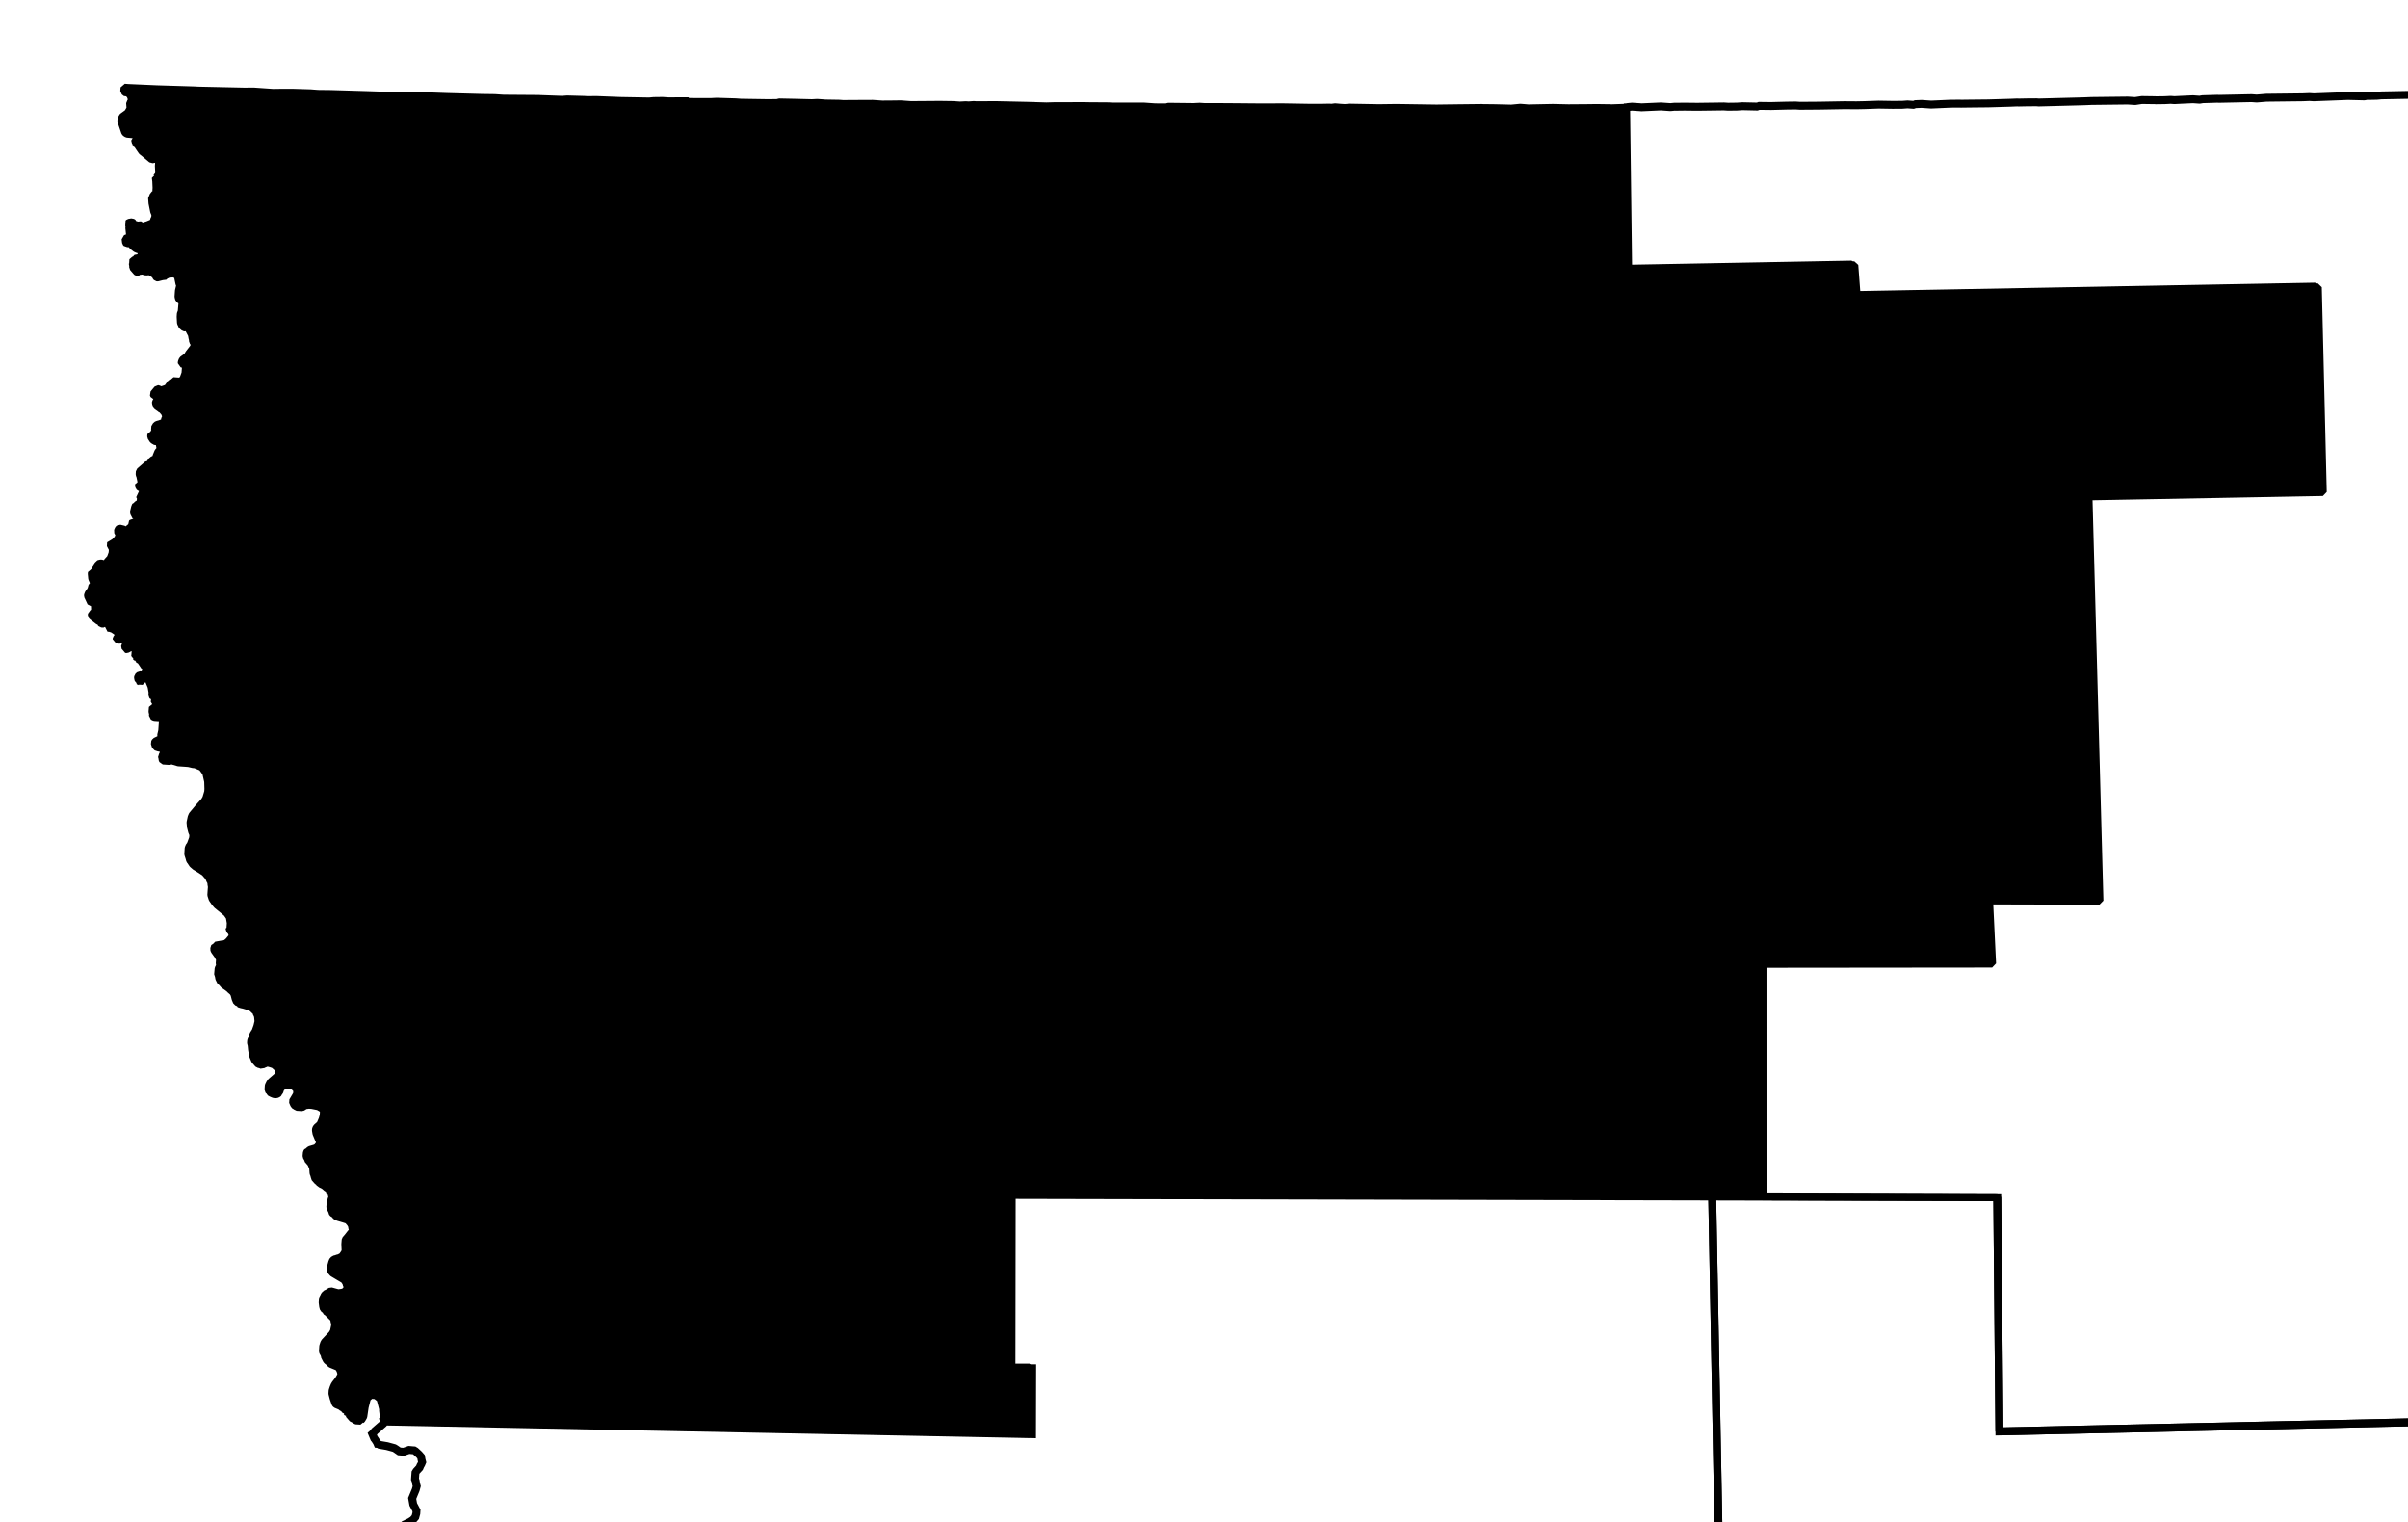 <?xml version="1.0" encoding="UTF-8" standalone="no"?>
<!-- Created with Inkscape (http://www.inkscape.org/) -->

<svg
   xmlns:dc="http://purl.org/dc/elements/1.1/"
   xmlns:cc="http://creativecommons.org/ns#"
   xmlns:rdf="http://www.w3.org/1999/02/22-rdf-syntax-ns#"
   xmlns:svg="http://www.w3.org/2000/svg"
   xmlns="http://www.w3.org/2000/svg"
   xmlns:sodipodi="http://sodipodi.sourceforge.net/DTD/sodipodi-0.dtd"
   xmlns:inkscape="http://www.inkscape.org/namespaces/inkscape"
   width="28.748mm"
   height="18.173mm"
   viewBox="0 0 101.862 64.393"
   id="svg12983"
   version="1.1"
   inkscape:version="0.91 r"
   sodipodi:docname="4.svg">
  <defs
     id="defs12985" />
  <sodipodi:namedview
     id="base"
     pagecolor="#ffffff"
     bordercolor="#666666"
     borderopacity="1.0"
     inkscape:pageopacity="0.0"
     inkscape:pageshadow="2"
     inkscape:zoom="5.6364934"
     inkscape:cx="69.492246"
     inkscape:cy="21.057976"
     inkscape:document-units="px"
     inkscape:current-layer="layer1"
     showgrid="false"
     fit-margin-top="1"
     fit-margin-left="1"
     fit-margin-right="1"
     fit-margin-bottom="1"
     inkscape:window-width="2560"
     inkscape:window-height="1388"
     inkscape:window-x="0"
     inkscape:window-y="0"
     inkscape:window-maximized="1" />
  <g
     inkscape:label="Layer 1"
     inkscape:groupmode="layer"
     id="layer1"
     transform="translate(-258.949,-465.487)">
    <path
       inkscape:connector-curvature="0"
       d="m 327.738,470.047 0.086,6.835 9.567,-0.177 0.098,1.291 19.51,-0.359 0.209,8.661 -9.912,0.184 0.464,17.105 -4.667,-0.013 0.127,2.672 -9.712,0.01 0.001,9.836 9.928,0.036 0.09,9.905 19.735,-0.437 -0.249,-9.885 9.767,-0.351 -0.048,-2.447 9.794,-0.286 -0.077,-2.48 15.609,-0.569 -0.116,-0.133 -0.089,-0.069 -0.029,-0.033 0.003,-0.031 -0.047,-0.223 0.008,-0.125 -0.016,-0.22 0.003,-0.031 -0.072,-0.318 0.086,-0.339 0.003,-0.031 0.003,-0.031 0.008,-0.093 0.003,-0.031 0.008,-0.093 0.004,-0.062 0.003,-0.031 0.004,-0.062 0.008,-0.093 -0.029,-0.033 0.004,-0.062 -0.022,-0.127 -0.027,-0.064 -0.083,-0.162 -0.089,-0.069 -0.345,0.007 -0.062,-0.004 -0.091,-0.038 -0.06,-0.036 -0.089,-0.069 -0.078,-0.225 -0.02,-0.158 -0.029,-0.033 0.008,-0.093 -0.031,-0.003 -0.025,-0.096 -0.149,-0.104 -0.183,-0.075 -0.238,-0.173 -0.303,-0.146 -0.125,-0.008 -0.278,-0.051 -0.274,-0.113 -0.33,-0.211 -0.031,-0.003 -0.091,-0.038 -0.091,-0.038 -0.183,-0.075 -0.031,-0.003 -0.031,-0.003 -0.205,-0.202 -0.214,-0.078 -0.405,-0.028 -0.058,-0.067 -0.12,-0.071 -0.212,-0.109 -0.326,-0.273 -0.087,-0.1 0.003,-0.031 -0.056,-0.098 -0.083,-0.162 -0.234,-0.236 -0.089,-0.069 -0.029,-0.033 -0.029,-0.033 -0.029,-0.033 -0.083,-0.162 0.003,-0.031 -0.051,-0.16 -0.029,-0.033 0.003,-0.031 -0.107,-0.258 -0.022,-0.127 0.003,-0.031 0.036,-0.06 0.04,-0.123 0.033,-0.029 0.036,-0.06 0.003,-0.031 0.008,-0.125 0.044,-0.185 0.012,-0.156 -0.054,-0.129 0.036,-0.06 0.067,-0.058 0.003,-0.031 0.004,-0.062 0.004,-0.062 -0.058,-0.067 -0.058,-0.067 -0.089,-0.069 -0.089,-0.069 -0.029,-0.033 -0.223,-0.392 -0.056,-0.098 0.003,-0.031 -0.031,-0.003 -0.029,-0.033 -0.152,-0.073 -0.147,-0.136 -0.058,-0.067 -0.029,-0.033 -0.031,-0.003 0.003,-0.031 -0.085,-0.131 0.003,-0.031 -0.027,-0.065 -0.087,-0.1 -0.058,-0.067 -0.031,-0.003 -0.062,-0.004 -0.062,-0.004 -0.062,-0.004 -0.058,-0.067 -0.031,-0.003 -0.116,-0.133 -0.089,-0.069 -0.029,-0.033 -0.031,-0.003 0.003,-0.031 -0.091,-0.038 -0.212,-0.109 -0.639,-0.264 -0.151,-0.073 -0.058,-0.067 -0.027,-0.065 -0.016,-0.22 -0.022,-0.127 -0.116,-0.133 -0.058,-0.067 -0.06,-0.036 -0.247,-0.049 -0.029,-0.033 -0.031,-0.003 -0.12,-0.071 -0.339,-0.086 -0.363,-0.182 -0.357,-0.276 -0.031,-0.003 -0.089,-0.069 -0.174,-0.2 -0.054,-0.129 -0.02,-0.158 0.004,-0.062 0.171,-0.207 0.144,-0.272 0.073,-0.151 0.012,-0.156 -0.081,-0.194 -0.027,-0.065 -0.025,-0.096 0.003,-0.031 -0.047,-0.223 -0.056,-0.098 -0.178,-0.138 -0.109,-0.227 -0.074,-0.287 -0.234,-0.236 -0.029,-0.033 -0.031,-0.003 -0.029,-0.033 -0.058,-0.067 -0.141,-0.229 -0.027,-0.065 -0.027,-0.065 0.008,-0.125 -0.076,-0.256 -0.027,-0.065 -0.054,-0.129 -0.143,-0.198 0.008,-0.125 -0.054,-0.129 -0.058,-0.067 -0.089,-0.069 -0.212,-0.109 -0.245,-0.08 -0.031,-0.003 -0.247,-0.049 -0.123,-0.04 -0.216,-0.046 -0.031,-0.003 -0.154,-0.042 -0.185,-0.044 -0.031,-0.003 -0.031,-0.003 -0.156,-0.012 -0.185,-0.044 -0.154,-0.042 -0.588,-0.104 -0.218,-0.016 -0.185,-0.044 -0.305,-0.115 -0.309,-0.053 -0.031,-0.003 -0.091,-0.038 -0.122,-0.04 -0.06,-0.036 -0.062,-0.004 -0.031,-0.003 -0.27,-0.175 -0.151,-0.073 -0.062,-0.004 -0.129,0.054 -0.158,0.02 -0.093,-0.008 -0.154,-0.042 -0.06,-0.036 -0.06,-0.036 -0.209,-0.14 -0.185,-0.044 -0.091,-0.038 -0.058,-0.067 -0.17,-0.262 -0.147,-0.136 -0.12,-0.071 -0.18,-0.107 -0.127,0.022 -0.031,-0.003 -0.031,-0.003 -0.181,-0.107 -0.058,-0.067 -0.025,-0.096 -0.025,-0.096 0.003,-0.031 -0.029,-0.033 -0.029,-0.033 -0.031,-0.003 -0.029,-0.033 -0.031,-0.003 -0.031,-0.003 -0.093,-0.008 -0.033,0.029 -0.065,0.027 -0.031,-0.003 -0.031,-0.003 -0.029,-0.033 -0.029,-0.033 0.003,-0.031 0.008,-0.125 -0.058,-0.067 -0.027,-0.065 -0.029,-0.033 -0.093,-0.008 -0.027,-0.065 0.008,-0.093 0.033,-0.029 0.031,0.003 0.036,-0.06 0.004,-0.062 -0.091,-0.038 -0.087,-0.1 -0.027,-0.065 -0.027,-0.065 -0.025,-0.096 -0.016,-0.22 -0.022,-0.127 -0.078,-0.225 -0.043,-0.285 0.003,-0.031 -0.067,-0.381 0.016,-0.218 -0.031,-0.003 -0.06,-0.036 -0.158,0.02 -0.06,-0.036 -0.022,-0.127 0.017,-0.249 0.04,-0.123 0.003,-0.031 -0.027,-0.064 -0.056,-0.098 -0.054,-0.129 -0.054,-0.129 0.021,-0.312 -0.047,-0.223 -0.089,-0.069 -0.178,-0.138 -0.056,-0.098 -0.06,-0.036 -0.272,-0.144 -0.154,-0.042 -0.091,-0.038 -0.06,-0.036 0.004,-0.062 -0.029,-0.033 0.008,-0.093 0.004,-0.062 0.042,-0.154 0.004,-0.062 -0.025,-0.096 -0.022,-0.127 -0.029,-0.033 -0.076,-0.256 0.003,-0.031 0.008,-0.125 0.051,-0.278 0.004,-0.062 0.004,-0.062 -0.031,-0.003 0.004,-0.062 0.003,-0.031 -0.027,-0.065 -0.056,-0.098 -0.114,-0.165 -0.027,-0.064 -0.013,-0.252 0.003,-0.031 -0.025,-0.096 -0.228,-0.768 -0.031,-0.003 0.003,-0.031 -0.076,-0.256 -0.047,-0.223 0.003,-0.031 -0.022,-0.127 0.003,-0.031 -0.025,-0.096 -0.025,-0.096 -0.043,-0.285 0.008,-0.093 -0.027,-0.065 0.008,-0.093 0.038,-0.091 -0.018,-0.189 0.015,-0.657 -0.065,-0.412 -0.018,-0.189 0.008,-0.125 0.004,-0.062 0.069,-0.089 0.067,-0.058 0.227,-0.109 0.069,-0.089 0.207,-0.268 0.038,-0.091 0.046,-0.216 0.044,-0.185 0.038,-0.091 0.065,-0.027 0.184,-0.394 0.012,-0.156 0.008,-0.125 0.069,-0.089 0.129,-0.054 0.069,-0.089 0.033,-0.029 0.407,-0.442 0.169,-0.176 0.14,-0.209 0.102,-0.118 0.071,-0.12 0.033,-0.029 0.04,-0.123 0.012,-0.156 0.003,-0.031 0.004,-0.062 -0.029,-0.033 -0.06,-0.036 -0.156,-0.012 -0.062,-0.004 0.003,-0.031 0.003,-0.031 0.003,-0.031 0.008,-0.093 0.008,-0.094 -0.056,-0.098 -0.141,-0.229 -0.107,-0.258 -0.46,-0.596 -0.241,-0.142 -0.029,-0.033 -0.029,-0.033 -0.178,-0.138 -0.091,-0.038 -0.091,-0.038 -0.368,-0.12 -0.332,-0.18 -0.209,-0.14 -0.123,-0.04 -0.187,-0.012 -0.125,-0.008 -0.029,-0.033 -0.058,-0.067 -0.054,-0.129 -0.109,-0.227 -0.031,-0.003 0.003,-0.031 0.003,-0.031 0.003,-0.031 0.033,-0.029 0.003,-0.031 0.131,-0.085 0.003,-0.031 0.04,-0.123 0.075,-0.183 0.04,-0.123 0.012,-0.156 -0.025,-0.096 -0.022,-0.127 -0.02,-0.158 0.008,-0.093 -0.025,-0.096 -0.056,-0.098 -0.056,-0.098 -0.027,-0.065 -0.06,-0.036 -0.085,-0.131 -0.317,-0.398 -0.085,-0.131 -0.022,-0.127 0.008,-0.093 0.004,-0.062 0.033,-0.029 0.033,-0.029 0.1,-0.087 0.073,-0.152 0.084,-0.307 0.008,-0.093 -0.049,-0.191 -0.025,-0.096 0.004,-0.062 0.008,-0.093 -0.597,0.021 -0.125,-0.008 -0.187,-0.012 -0.41,0.034 -0.189,0.018 -1.601,0.045 -0.031,-0.003 -0.031,-0.003 -0.096,0.025 -0.407,0.003 -0.911,0.03 -0.093,-0.008 -0.314,0.009 -0.062,-0.004 -0.534,0.025 -0.879,0.033 -0.156,-0.012 -0.189,0.018 -0.815,0.006 -0.441,0.032 -0.062,-0.004 -0.031,-0.003 -0.031,-0.003 -0.062,-0.004 -0.093,-0.008 -0.189,0.018 -0.093,-0.008 -0.096,0.025 -0.156,-0.012 -0.158,0.02 -0.218,-0.016 -0.628,0.019 -0.597,0.021 -0.031,-0.003 -0.031,-0.003 -0.093,-0.008 -0.033,0.029 -0.47,-8e-4 -0.314,0.009 -0.062,-0.004 -0.22,0.016 -0.283,0.012 -0.062,-0.004 -0.345,0.007 -0.534,0.025 -0.439,6.5e-4 -1.412,0.027 -0.189,0.018 -0.345,0.007 -0.062,-0.004 -0.127,0.022 -0.688,-0.017 -1.445,0.056 -0.187,-0.012 -0.283,0.012 -1.536,0.018 -0.41,0.034 -0.218,-0.016 -1.38,0.029 -0.062,-0.004 -0.628,0.019 -0.127,0.022 -0.281,-0.02 -0.534,0.025 -0.252,0.013 -0.156,-0.012 -0.252,0.013 -0.376,0.005 -0.031,-0.003 -0.563,-0.008 -0.285,0.043 -0.312,-0.021 -1.536,0.018 -0.283,0.012 -0.314,0.009 -1.632,0.043 -0.094,-0.008 -0.407,0.003 -0.345,0.007 -0.062,-0.004 -0.283,0.012 -0.942,0.028 -0.784,0.008 -0.376,0.005 -0.031,-0.003 -0.407,0.003 -0.817,0.037 -0.405,-0.028 -0.283,0.012 -0.033,0.029 -0.281,-0.02 -0.22,0.016 -0.407,0.003 -0.594,-0.01 -0.597,0.021 -0.345,0.007 -0.501,-0.004 -1.066,0.019 -0.815,0.006 -0.187,-0.012 -0.376,0.005 -0.659,0.017 -0.532,-0.006 -0.033,0.029 -0.657,-0.015 -0.22,0.016 -0.376,0.005 -0.187,-0.012 -1.129,0.015 -0.532,-0.006 -0.376,0.005 -0.031,-0.003 -0.189,0.018 -0.405,-0.028 -0.817,0.037 -0.093,-0.008 -0.125,-0.008 -0.062,-0.004 -0.125,-0.008 -0.189,0.018 z"
       id="IA-01"
       style="font-style:normal;font-weight:400;font-size:34.375px;font-family:'MS Shell Dlg 2';opacity:1;fill:none;fill-opacity:1;fill-rule:evenodd;stroke:#000000;stroke-width:0.333;stroke-linecap:square;stroke-linejoin:bevel;stroke-miterlimit:4;stroke-dasharray:none;stroke-opacity:1" />
    <path
       inkscape:connector-curvature="0"
       d="m 398.058,509.58 -15.609,0.569 0.077,2.48 -9.794,0.286 0.048,2.447 -9.767,0.351 0.249,9.885 -19.735,0.437 -0.09,-9.905 -12.059,-0.029 0.372,19.762 -14.701,0.131 0.044,16.387 0.252,-0.013 0.345,-0.007 0.22,-0.016 0.281,0.02 0.503,-0.027 0.031,0.003 0.031,0.003 0.031,0.003 0.472,-0.03 0.283,-0.012 0.031,0.003 0.031,0.003 0.187,0.012 0.755,-0.041 0.281,0.02 0.47,8.1e-4 0.065,-0.027 0.626,0.013 0.252,-0.013 0.093,0.008 0.441,-0.032 0.031,0.003 0.125,0.008 0.093,0.008 0.031,0.003 0.187,0.012 0.127,-0.022 0.69,-0.014 0.281,0.02 0.127,-0.022 0.031,0.003 0.158,-0.02 0.062,0.004 0.062,0.004 0.721,-0.012 0.534,-0.025 0.69,-0.014 0.093,0.008 0.062,0.004 0.031,0.003 0.065,-0.027 0.125,0.008 0.314,-0.009 0.062,0.004 0.062,0.004 0.062,0.004 0.031,0.003 0.065,-0.027 0.156,0.012 0.532,0.006 0.47,8e-4 0.031,0.003 0.501,0.004 1.443,-0.024 0.628,-0.019 0.376,-0.005 0.218,0.016 1.225,-0.04 1.004,-0.024 0.187,0.012 1.476,-0.053 0.786,-0.039 0.031,0.003 0.158,-0.02 0.093,0.008 2.231,-0.095 0.125,0.008 0.378,-0.036 0.031,0.003 0.283,-0.012 0.031,0.003 0.815,-0.006 0.314,-0.009 0.22,-0.016 0.252,-0.013 0.093,0.008 0.031,0.003 0.093,0.008 0.472,-0.03 0.156,0.012 1.507,-0.051 0.093,0.008 0.093,0.008 0.158,-0.02 0.597,-0.021 0.501,0.004 0.065,-0.027 1.035,-0.022 0.031,0.003 1.227,-0.071 0.439,-6.6e-4 0.755,-0.041 0.065,-0.027 0.786,-0.039 0.062,0.004 0.189,-0.018 0.252,-0.013 0.156,0.012 0.565,-0.023 0.41,-0.034 0.628,-0.019 0.597,-0.021 0.441,-0.032 0.69,-0.015 0.096,-0.025 1.035,-0.022 0.189,-0.018 0.41,-0.034 0.345,-0.007 0.125,0.008 0.347,-0.038 1.79,-0.063 0.062,0.004 0.22,-0.016 0.283,-0.012 0.031,0.003 0.065,-0.027 0.031,0.003 0.062,0.004 0.158,-0.02 0.503,-0.027 0.659,-0.017 0.599,-0.052 0.472,-0.03 0.031,0.003 0.062,0.004 0.031,0.003 0.096,-0.025 1.509,-0.083 0.757,-0.072 0.189,-0.018 0.22,-0.016 0.283,-0.012 0.125,0.008 0.189,-0.018 1.229,-0.102 0.196,0.327 0.056,0.098 0.12,0.071 0.33,0.211 0.18,0.107 0.056,0.098 -0.003,0.031 -0.004,0.062 -0.118,0.336 0.025,0.096 0.027,0.064 -0.003,0.031 0.029,0.033 0.149,0.104 0.247,0.049 0.341,0.055 0.37,0.088 0.247,0.049 0.031,0.003 0.029,0.033 0.031,0.003 0.029,0.033 0.027,0.065 0.022,0.127 0.016,0.22 -0.082,0.276 -0.004,0.062 0.022,0.127 0.058,0.067 0.058,0.067 0.089,0.069 0.089,0.069 0.123,0.04 0.06,0.036 0.123,0.04 0.087,0.1 0.085,0.131 0.078,0.225 0.022,0.127 0.029,0.033 0.027,0.064 0.116,0.133 0.149,0.104 0.091,0.038 0.247,0.049 0.187,0.012 0.22,-0.016 0.031,0.003 0.065,-0.027 0.062,0.004 0.029,0.033 0.029,0.033 0.022,0.127 -0.004,0.062 -0.033,0.029 -0.036,0.06 -0.133,0.116 -0.036,0.06 -0.004,0.062 0.029,0.033 0.089,0.069 0.091,0.038 0.096,-0.025 0.029,0.033 -0.004,0.062 -0.04,0.123 -0.107,0.181 -0.008,0.093 0.025,0.096 0.027,0.065 0.06,0.035 0.091,0.038 0.093,0.008 0.091,0.038 0.029,0.033 0.029,0.033 0.031,0.003 0.06,0.035 0.093,0.008 0.093,0.008 0.003,-0.031 0.031,0.003 0.036,-0.06 0.031,0.003 0.029,0.033 -0.003,0.031 -0.004,0.062 -0.042,0.154 -0.003,0.031 0.136,0.291 0.06,0.036 0.031,0.003 0.062,0.004 0.127,-0.022 0.131,-0.085 0.022,0.127 -0.036,0.06 0.027,0.064 0.029,0.033 0.22,-0.016 0.031,0.003 0.003,-0.031 0.033,-0.029 0.036,-0.06 0.138,-0.178 0.093,0.008 0.031,0.003 0.091,0.038 0.123,0.04 0.062,0.004 -0.003,0.031 0.031,0.003 0.058,0.067 0.069,-0.089 0.065,-0.027 0.283,-0.012 0.065,-0.027 0.062,0.004 0.033,-0.029 0.033,-0.029 0.031,0.003 0.031,0.003 0.031,0.003 0.003,-0.031 0.098,-0.056 0.067,-0.058 0.031,0.003 0.036,-0.06 0.046,-0.216 0.003,-0.031 0.004,-0.062 0.004,-0.062 -0.027,-0.065 0.008,-0.125 -0.02,-0.158 0.003,-0.031 -0.109,-0.227 -0.025,-0.096 0.003,-0.031 -0.029,-0.033 -0.025,-0.096 0.003,-0.031 0.003,-0.031 -0.022,-0.127 0.008,-0.093 0.003,-0.031 0.008,-0.093 0.004,-0.062 0.04,-0.123 0.038,-0.091 0.04,-0.123 0.031,0.003 0.038,-0.091 0.044,-0.185 0.003,-0.031 0.031,0.003 0.003,-0.031 0.046,-0.216 0.012,-0.187 0.008,-0.093 0.008,-0.093 -0.027,-0.065 0.003,-0.031 -0.051,-0.16 0.003,-0.031 -0.029,-0.033 -0.027,-0.064 0.003,-0.031 0.003,-0.031 -0.201,-0.265 -0.114,-0.165 -0.058,-0.067 -0.058,-0.067 -0.156,-0.012 -0.12,-0.071 -0.089,-0.069 -0.056,-0.098 0.008,-0.125 0.008,-0.125 0.008,-0.093 0.071,-0.12 0.3,-0.261 0.104,-0.149 0.065,-0.027 0.111,-0.243 0.147,-0.303 0.036,-0.06 0.107,-0.181 0.102,-0.118 0.003,-0.031 0.131,-0.085 0.131,-0.085 0.065,-0.027 0.131,-0.085 0.196,-0.112 0.291,-0.136 0.033,-0.029 0.033,-0.029 0.031,0.003 0.127,-0.022 0.033,-0.029 0.447,-0.125 0.191,-0.049 0.031,0.003 0.031,0.003 0.003,-0.031 0.098,-0.056 0.031,0.003 0.033,-0.029 0.031,0.003 0.033,-0.029 0.127,-0.022 0.407,-0.003 0.22,-0.016 0.434,0.062 0.062,0.004 0.033,-0.029 0.062,0.004 0.096,-0.025 0.56,-0.399 0.1,-0.087 0.358,-0.194 0.3,-0.261 0.003,-0.031 0.036,-0.06 0.038,-0.091 0.064,-0.465 0.071,-0.12 0.012,-0.187 0.012,-0.156 -0.072,-0.318 -0.029,-0.033 -0.025,-0.096 0.012,-0.187 0.091,-0.401 0.04,-0.122 0.003,-0.031 0.038,-0.091 0.069,-0.089 0.075,-0.183 0.069,-0.089 0.012,-0.156 0.036,-0.06 0.008,-0.094 0.003,-0.031 0.003,-0.031 0.003,-0.031 0.003,-0.031 0.008,-0.125 0.004,-0.062 -0.029,-0.033 0.003,-0.031 0.003,-0.031 0.003,-0.031 -0.029,-0.033 -0.025,-0.096 -0.085,-0.131 0.004,-0.062 0.003,-0.031 0.008,-0.094 0.003,-0.031 0.003,-0.031 0.003,-0.031 0.003,-0.031 0.044,-0.185 0.003,-0.031 0.036,-0.06 0.036,-0.06 0.265,-0.201 0.003,-0.031 0.207,-0.268 0.196,-0.112 0.036,-0.06 0.113,-0.274 0.075,-0.183 0.04,-0.123 0.033,-0.029 0.036,-0.06 0.036,-0.06 0.065,-0.027 0.165,-0.114 0.031,0.003 0.003,-0.031 0.102,-0.118 0.075,-0.183 0.069,-0.089 0.004,-0.062 0.033,-0.029 0.003,-0.031 0.003,-0.031 0.033,-0.029 0.033,-0.029 0.067,-0.058 0.036,-0.06 0.033,-0.029 0.033,-0.029 0.033,-0.029 0.031,0.003 0.26,-0.138 0.133,-0.116 0.225,-0.078 0.069,-0.089 0.038,-0.091 0.053,-0.31 0.046,-0.216 0.033,-0.029 0.044,-0.185 0.038,-0.091 0.008,-0.125 -0.025,-0.096 -0.078,-0.225 -0.049,-0.192 -0.025,-0.096 0.073,-0.152 0.003,-0.031 0.111,-0.243 0.053,-0.31 0.012,-0.156 -0.016,-0.22 0.051,-0.278 0.012,-0.156 -0.025,-0.096 -0.012,-0.283 -0.025,-0.096 -0.043,-0.285 -0.078,-0.225 0.003,-0.031 0.004,-0.062 -0.009,-0.314 0.051,-0.278 -0.027,-0.065 -0.027,-0.064 -0.056,-0.098 -0.172,-0.231 -0.056,-0.098 -0.116,-0.133 -0.105,-0.289 -0.17,-0.262 -0.06,-0.036 -0.027,-0.065 -0.027,-0.065 -0.029,-0.033 -0.029,-0.033 -0.083,-0.162 -0.027,-0.064 -0.029,-0.033 -0.029,-0.033 -0.027,-0.064 -0.091,-0.038 -0.089,-0.069 -0.093,-0.008 0.003,-0.031 -0.031,-0.003 -0.033,0.029 -0.031,-0.003 -0.031,-0.003 -0.031,-0.003 -0.031,-0.003 -0.256,0.076 -0.062,-0.004 -0.214,-0.078 -0.308,-0.523 -0.087,-0.1 -0.056,-0.098 -0.112,-0.196 -0.174,-0.2 -0.174,-0.2 -0.268,-0.207 -0.172,-0.231 -0.178,-0.138 0.003,-0.031 -0.058,-0.067 -0.027,-0.064 -0.022,-0.127 -0.025,-0.096 0.107,-0.18 0.107,-0.18 0.073,-0.151 0.162,-0.521 0.003,-0.031 0.033,-0.029 0.075,-0.183 0.171,-0.207 0.071,-0.12 0.016,-0.218 0.008,-0.563 0.012,-0.187 0.068,-0.528 0.012,-0.187 0.003,-0.031 0.036,-0.06 0.071,-0.12 0.075,-0.183 0.033,-0.029 0.071,-0.12 0.003,-0.031 0.004,-0.062 0.008,-0.125 0.016,-0.218 0.012,-0.156 0.012,-0.156 0.038,-0.091 0.033,-0.029 0.033,-0.029 0.069,-0.089 0.064,-0.027 0.033,-0.029 0.162,-0.083 0.127,-0.022 0.189,-0.018 0.065,-0.027 0.064,-0.027 0.325,-0.165 0.031,0.003 0.067,-0.058 0.031,0.003 0.064,-0.027 0.031,0.003 0.031,0.003 0.031,0.003 0.031,0.003 0.031,0.003 0.149,0.104 0.303,0.146 0.062,0.004 0.434,0.062 0.031,0.003 0.065,-0.027 0.033,-0.029 0.098,-0.056 0.227,-0.109 0.129,-0.054 0.033,-0.029 0.165,-0.114 0.031,0.003 0.231,-0.172 0.1,-0.087 0.067,-0.058 0.033,-0.029 0.064,-0.027 0.1,-0.087 0.033,-0.029 0.065,-0.027 0.067,-0.058 0.127,-0.022 0.031,0.003 0.031,0.003 0.096,-0.025 0.062,0.004 0.031,0.003 0.249,0.017 0.345,-0.007 0.468,0.033 0.093,0.008 0.093,0.008 0.094,0.008 0.031,0.003 0.437,0.031 0.283,-0.012 0.287,-0.074 0.476,-0.092 0.191,-0.049 0.323,-0.134 0.158,-0.02 0.062,0.004 0.223,-0.047 0.1,-0.087 0.205,-0.236 0.138,-0.178 0.031,0.003 0.031,0.003 0.262,-0.17 0.171,-0.207 0.067,-0.058 0.038,-0.091 0.017,-0.249 0.136,-0.147 0.031,0.003 0.067,-0.058 0.033,-0.029 0.096,-0.025 0.065,-0.027 0.031,0.003 0.096,-0.025 0.062,0.004 0.033,-0.029 0.096,-0.025 0.003,-0.031 0.165,-0.114 0.033,-0.029 0.003,-0.031 0.031,0.003 0.223,-0.047 0.096,-0.025 0.06,0.036 0.093,0.008 0.43,0.124 0.218,0.016 0.029,0.033 0.031,0.003 0.003,-0.031 0.218,0.016 0.254,-0.045 0.065,-0.027 0.258,-0.107 0.202,-0.205 0.069,-0.089 0.069,-0.089 0.033,-0.029 0.003,-0.031 0.104,-0.149 0.071,-0.12 0.036,-0.06 0.098,-0.056 0.031,0.003 0.033,-0.029 0.067,-0.058 0.038,-0.091 0.073,-0.152 0.067,-0.058 0.133,-0.116 0.165,-0.114 0.354,-0.132 0.031,0.003 0.191,-0.049 0.129,-0.054 0.26,-0.138 0.165,-0.114 0.036,-0.06 0.004,-0.062 0.04,-0.123 0.004,-0.062 -0.038,-0.347 -0.025,-0.096 -0.016,-0.22 -0.059,-0.505 -0.025,-0.096 0.004,-0.062 0.003,-0.031 0.08,-0.245 0.049,-0.247 0.012,-0.156 0.008,-0.125 0.008,-0.093 0.003,-0.031 0.003,-0.031 0.003,-0.031 0.031,0.003 0.003,-0.031 0.036,-0.06 0.231,-0.172 0.031,0.003 0.003,-0.031 0.003,-0.031 0.036,-0.06 0.033,-0.029 0.003,-0.031 0.004,-0.062 0.003,-0.031 0.004,-0.062 0.004,-0.062 0.008,-0.093 -0.031,-0.003 0.004,-0.062 -0.078,-0.225 -0.022,-0.127 0.012,-0.187 0.012,-0.156 0.109,-0.212 0.142,-0.241 0.44,-0.47 0.033,-0.029 0.323,-0.134 0.102,-0.118 0.196,-0.112 0.133,-0.116 0.427,-0.283 0.1,-0.087 0.16,-0.051 0.033,-0.029 0.031,0.003 0.033,-0.029 0.354,-0.132 0.102,-0.118 0.036,-0.06 0.004,-0.062 -0.041,-0.316 -0.049,-0.191 -0.025,-0.096 0.008,-0.093 0.003,-0.031 0.04,-0.122 0.003,-0.031 0.004,-0.062 0.003,-0.031 0.036,-0.06 0.003,-0.031 0.033,-0.029 0.038,-0.091 0.04,-0.123 -0.018,-0.189 0.003,-0.031 0.003,-0.031 0.003,-0.031 0.036,-0.06 0.003,-0.031 0.012,-0.156 0.036,-0.06 0.038,-0.091 0.003,-0.031 0.033,-0.029 0.122,-0.399 0.078,-0.214 0.003,-0.031 0.004,-0.062 0.003,-0.031 -0.02,-0.158 0.026,-0.374 0.004,-0.062 -0.027,-0.065 -0.058,-0.067 -0.027,-0.065 -0.089,-0.069 -0.085,-0.131 -0.025,-0.096 0.012,-0.187 0.042,-0.154 0.075,-0.183 0.042,-0.154 0.033,-0.029 0.104,-0.149 0.038,-0.091 0.012,-0.187 0.109,-0.212 -0.016,-0.22 -0.02,-0.158 -0.056,-0.098 -0.027,-0.065 -0.029,-0.033 -0.056,-0.098 0.003,-0.031 -0.029,-0.033 -0.022,-0.127 -0.027,-0.065 0.003,-0.031 -0.058,-0.067 z"
       id="IA-02"
       style="opacity:1;fill:none;fill-opacity:1;fill-rule:evenodd;stroke:#000000;stroke-width:0.333;stroke-linecap:butt;stroke-linejoin:miter;stroke-miterlimit:4;stroke-dasharray:none;stroke-opacity:1" />
    <path
       inkscape:connector-curvature="0"
       d="m 317.094,552.38 -0.044,-16.387 14.701,-0.131 -0.372,-19.762 -29.63,-0.067 -0.011,7.33 0.877,-0.001 -0.007,2.788 -27.373,-0.536 -0.069,0.089 -0.2,0.174 -0.167,0.145 -0.069,0.089 -0.033,0.029 0.027,0.065 0.054,0.129 0.029,0.033 0.085,0.131 0.027,0.065 0.031,0.003 0.06,0.036 0.309,0.053 0.154,0.042 0.154,0.042 0.06,0.036 0.149,0.104 0.094,0.008 0.093,0.008 0.225,-0.078 0.093,0.008 0.031,0.003 0.031,0.003 0.062,0.004 0.06,0.036 0.147,0.136 0.087,0.1 0.022,0.127 0.025,0.096 -0.038,0.091 -0.036,0.06 -0.038,0.091 -0.136,0.147 -0.036,0.06 -0.004,0.062 -0.012,0.156 -0.004,0.062 0.027,0.065 0.022,0.127 0.025,0.096 -0.042,0.154 -0.113,0.274 -0.038,0.091 0.045,0.254 0.138,0.26 -0.008,0.125 -0.042,0.154 -0.102,0.118 -0.131,0.085 -0.227,0.109 -0.067,0.058 -0.036,0.06 -0.008,0.093 0.083,0.162 0.114,0.165 0.089,0.069 0.087,0.1 0.238,0.173 0.031,0.003 0.091,0.038 0.154,0.042 0.031,0.003 0.285,-0.043 0.214,0.078 0.12,0.071 0.116,0.133 0.054,0.129 0.072,0.318 -0.044,0.185 -0.071,0.12 -0.133,0.116 -0.194,0.08 -0.227,0.109 -0.207,-0.171 0.073,-0.151 0.111,-0.243 0.008,-0.093 0.004,-0.062 -0.029,-0.033 -0.312,-0.021 -0.065,0.027 -0.098,0.056 -0.042,0.154 -0.004,0.062 -0.012,0.156 0.025,0.096 0.058,0.067 0.06,0.036 0.087,0.1 0.087,0.1 -0.096,0.025 -0.003,0.031 -0.031,-0.003 -0.04,0.123 0.022,0.127 -0.003,0.031 0.076,0.256 0.029,0.033 0.02,0.158 0.051,0.16 0.025,0.096 -0.004,0.062 -0.04,0.123 -0.071,0.12 -0.178,0.301 -0.033,0.029 -0.049,0.247 0.018,0.189 0.054,0.129 0.087,0.1 0.029,0.033 0.06,0.036 0.123,0.04 0.788,-0.07 0.158,-0.02 0.187,0.012 0.12,0.071 0.147,0.136 0.022,0.127 0.029,0.033 -0.008,0.093 -0.104,0.149 -0.158,0.02 -0.245,-0.08 -0.06,-0.036 -0.031,-0.003 -0.031,-0.003 -0.003,0.031 -0.031,-0.003 -0.1,0.087 -0.104,0.149 -0.04,0.123 -0.008,0.125 0.018,0.189 0.083,0.162 0.192,0.389 0.049,0.191 -8e-4,0.47 0.047,0.223 0.02,0.158 -0.004,0.062 -0.036,0.06 -0.003,0.031 -0.003,0.031 -0.003,0.031 -0.031,-0.003 -0.071,0.12 -0.033,0.029 -0.067,0.058 -0.1,0.087 -0.038,0.091 -0.033,0.029 -0.008,0.093 -0.003,0.031 -0.003,0.031 -0.004,0.062 0.054,0.129 0.118,0.102 0.087,0.1 0.176,0.169 -0.004,0.062 0.027,0.065 0.022,0.127 -0.012,0.156 -0.14,0.21 -0.073,0.151 -0.008,0.093 -0.008,0.093 0.022,0.127 0.031,0.003 0.029,0.033 -0.003,0.031 0.029,0.033 0.029,0.033 0.031,0.003 0.029,0.033 0.029,0.033 0.06,0.036 0.06,0.036 0.091,0.038 0.091,0.038 0.06,0.036 0.031,0.003 -0.003,0.031 0.029,0.033 0.031,0.003 0.027,0.064 0.029,0.033 0.031,0.003 0.027,0.064 0.029,0.033 0.025,0.096 -0.008,0.093 -0.016,0.218 -0.073,0.152 -0.109,0.212 -0.053,0.31 -0.016,0.218 0.02,0.158 0.027,0.065 0.027,0.065 0.085,0.131 0.027,0.065 0.265,0.238 0.056,0.098 0.029,0.033 0.029,0.033 0.025,0.096 0.027,0.065 -0.003,0.031 0.025,0.096 -0.04,0.123 -0.036,0.06 -0.036,0.06 -0.003,0.031 -0.033,0.029 -0.033,0.029 -0.033,0.029 -0.033,0.029 -0.067,0.058 -0.031,-0.003 -0.287,0.074 -0.031,-0.003 -0.003,0.031 -0.031,-0.003 -0.033,0.029 -0.033,0.029 -0.069,0.089 -0.004,0.062 -0.036,0.06 -0.003,0.031 -0.003,0.031 -0.003,0.031 0.022,0.127 0.141,0.229 0.078,0.225 -0.004,0.062 -0.003,0.031 -0.008,0.093 -0.012,0.156 -0.14,0.209 -0.004,0.062 -0.003,0.031 -0.008,0.093 -0.003,0.031 0.018,0.189 0.163,0.356 0.025,0.096 0.025,0.096 -0.003,0.031 -0.04,0.122 -0.036,0.06 -0.036,0.06 -0.1,0.087 -0.031,-0.003 -0.003,0.031 -0.033,0.029 -0.033,0.029 -0.031,-0.003 -0.067,0.058 -0.031,-0.003 -0.033,0.029 -0.065,0.027 -0.096,0.025 -0.033,0.029 -0.033,0.029 -0.096,0.025 -0.033,0.029 -0.033,0.029 -0.033,0.029 -0.069,0.089 -0.031,-0.003 -0.003,0.031 -0.102,0.118 -0.044,0.185 -0.073,0.151 -0.008,0.125 0.072,0.318 0.056,0.098 0.12,0.071 0.031,0.003 0.12,0.071 0.029,0.033 0.122,0.04 0.029,0.033 0.062,0.004 -0.003,0.031 0.118,0.102 -0.003,0.031 0.054,0.129 0.056,0.098 -0.003,0.031 0.025,0.096 0.018,0.189 -0.003,0.031 -0.003,0.031 0.031,0.003 -0.003,0.031 0.027,0.065 0.089,0.069 0.029,0.033 0.029,0.033 0.089,0.069 0.031,0.003 0.151,0.073 -0.003,0.031 0.031,0.003 0.154,0.042 0.218,0.016 0.152,0.073 0.031,0.003 0.118,0.102 0.089,0.069 0.029,0.033 0.029,0.033 0.029,0.033 0.114,0.165 0.025,0.096 0.031,0.003 0.029,0.033 -0.004,0.062 0.029,0.033 -0.003,0.031 -0.008,0.093 0.025,0.096 -0.012,0.187 0.025,0.096 0.056,0.098 0.029,0.033 0.149,0.104 0.118,0.102 0.029,0.033 0.029,0.033 -0.003,0.031 0.027,0.065 -0.003,0.031 -0.003,0.031 -0.003,0.031 -0.003,0.031 -0.038,0.091 -0.069,0.089 -0.102,0.118 -0.162,0.083 0.405,0.028 1.28,0.058 0.753,-0.01 0.156,0.012 0.062,0.004 0.062,0.004 0.592,0.042 0.813,0.025 0.374,0.026 0.218,0.016 0.283,-0.012 0.125,0.008 0.031,0.003 0.813,0.025 0.374,0.027 0.813,0.025 0.345,-0.007 0.906,0.032 0.343,0.024 0.47,8e-4 1.625,0.051 0.187,0.012 0.439,-6.5e-4 0.187,0.012 0.062,0.004 0.031,0.003 0.093,0.008 0.003,-0.031 0.031,0.003 0.187,0.012 0.844,0.027 0.187,0.012 0.031,0.003 0.187,0.012 0.501,0.004 0.187,0.012 0.031,0.003 0.093,0.008 0.189,-0.018 0.405,0.028 0.218,0.016 0.626,0.013 0.187,0.012 0.093,0.008 0.062,0.004 0.031,0.003 0.657,0.015 0.22,-0.016 0.312,0.021 0.252,-0.013 0.844,0.027 0.312,0.021 0.093,0.008 1.563,0.047 0.062,0.004 0.218,0.016 0.189,-0.018 0.031,0.003 0.563,0.008 0.623,0.044 0.626,0.013 0.031,0.003 0.345,-0.007 0.156,0.012 0.062,0.004 0.125,0.008 1.064,0.012 0.813,0.025 0.189,-0.018 0.844,0.027 0.096,-0.025 0.093,0.008 0.094,0.008 0.94,0.003 0.407,-0.003 0.218,0.016 0.657,0.015 0.566,-0.023 0.314,-0.009 0.657,0.015 0.252,-0.013 0.187,0.012 0.031,0.003 0.252,-0.013 0.312,0.021 0.314,-0.009 0.187,0.012 0.942,-0.028 0.156,0.012 0.062,0.004 0.096,-0.025 2.099,-0.01 0.218,0.016 0.031,0.003 0.597,-0.021 0.031,0.003 0.187,0.012 1.004,-0.024 0.376,-0.005 0.031,0.003 z"
       id="IA-03"
       style="opacity:1;fill:none;fill-opacity:1;fill-rule:evenodd;stroke:#000000;stroke-width:0.333;stroke-linecap:butt;stroke-linejoin:miter;stroke-miterlimit:4;stroke-dasharray:none;stroke-opacity:1" />
    <path
       inkscape:connector-curvature="0"
       d="m 327.738,470.047 -0.031,-0.003 -0.597,0.021 -0.062,-0.004 -0.563,-0.008 -0.376,0.005 -0.815,0.006 -0.657,-0.015 -1.035,0.021 -0.093,-0.008 -0.094,-0.008 -0.156,-0.012 -0.378,0.036 -0.688,-0.017 -0.532,-0.006 -0.031,-0.003 -1.16,0.013 -0.753,0.01 -1.69,-0.025 -0.753,0.01 -1.22,-0.022 -0.22,0.016 -0.187,-0.012 -0.093,-0.008 -0.031,-0.003 -0.093,-0.008 -0.158,0.02 -0.031,-0.003 -0.062,-0.004 -0.345,0.007 -0.439,6.6e-4 -1.189,-0.02 -0.846,0.004 -1.534,-0.013 -0.94,-0.003 -0.187,-0.012 -0.252,0.013 -1.064,-0.012 -0.096,0.025 -0.47,-8e-4 -0.468,-0.033 -1.378,-0.002 -0.125,-0.008 -1.002,-0.007 -0.031,-0.003 -1.285,0.004 -0.314,0.009 -0.813,-0.025 -1.314,-0.029 -0.846,0.004 -0.093,-0.008 -0.22,0.016 -0.062,-0.004 -0.062,-0.004 -0.252,0.013 -0.031,-0.003 -0.249,-0.017 -0.563,-0.008 -0.407,0.003 -0.407,0.003 -0.407,0.003 -0.436,-0.031 -0.376,0.005 -0.407,0.003 -0.405,-0.028 -0.846,0.004 -0.407,0.003 -0.156,-0.012 -0.594,-0.01 -0.093,-0.008 -0.249,-0.017 -0.252,0.013 -0.031,-0.003 -0.688,-0.017 -0.626,-0.013 -0.096,0.025 -0.376,0.005 -1.158,-0.018 -0.218,-0.016 -0.813,-0.025 -0.252,0.013 -0.94,-0.003 0.003,-0.031 -0.439,6.5e-4 -0.407,0.003 -0.249,-0.017 -0.376,0.005 -0.189,0.018 -1.22,-0.022 -1,-0.039 -0.407,0.003 -0.125,-0.008 -0.719,-0.02 -0.22,0.016 -0.937,-0.034 -0.031,-0.003 -1.503,-0.011 -0.125,-0.008 -0.249,-0.017 -0.563,-0.008 -1.469,-0.04 -0.937,-0.034 -0.031,-0.003 -0.345,0.007 -0.439,6.5e-4 -0.719,-0.02 -0.875,-0.03 -1.563,-0.047 -0.532,-0.006 -0.218,-0.016 -0.093,-0.008 -0.782,-0.024 -0.439,6.5e-4 -0.376,0.005 -0.779,-0.054 -0.031,-0.003 -0.407,0.003 -1.971,-0.043 -0.125,-0.008 -1.594,-0.049 -1.218,-0.054 -0.156,-0.012 -0.012,0.156 0.089,0.069 0.065,-0.027 0.087,0.1 0.029,0.033 0.078,0.225 -0.1,0.087 0.016,0.22 -0.003,0.031 -0.071,0.12 -0.036,0.06 -0.198,0.143 -0.033,0.029 -0.042,0.154 -0.004,0.062 0.029,0.033 0.13,0.385 0.029,0.033 0.06,0.036 0.031,0.003 0.093,0.008 0.031,0.003 0.093,0.008 0.031,0.003 0.031,0.003 0.058,0.067 0.031,0.003 -0.003,0.031 0.031,0.003 -0.003,0.031 -0.036,0.06 -0.003,0.031 -0.071,0.12 0.12,0.071 0.085,0.131 0.114,0.165 0.089,0.069 0.325,0.273 0.127,-0.022 0.003,-0.031 0.031,0.003 0.003,-0.031 0.06,0.036 0.031,0.003 -0.003,0.031 0.031,0.003 -0.003,0.031 0.022,0.127 -0.004,0.062 -0.003,0.031 -0.003,0.031 0.013,0.252 -0.004,0.062 -0.003,0.031 -0.003,0.031 -0.102,0.118 -0.031,-0.003 0.02,0.158 0.012,0.283 -0.008,0.125 0.031,0.003 -0.003,0.031 -0.033,0.029 -0.003,0.031 -0.067,0.058 -0.069,0.089 -0.003,0.031 -0.033,0.029 0.016,0.22 0.07,0.349 0.054,0.129 -0.004,0.062 -0.004,0.062 -0.003,0.031 -0.033,0.029 -0.003,0.031 -0.04,0.123 -0.033,0.029 -0.193,0.08 -0.16,0.051 -0.033,0.029 -0.031,-0.003 -0.031,-0.003 -0.027,-0.064 -0.189,0.018 -0.06,-0.036 -0.031,-0.003 -0.031,-0.003 0.003,-0.031 -0.031,-0.003 0.003,-0.031 -0.06,-0.036 -0.127,0.022 -0.033,0.029 0.029,0.033 0.029,0.033 -0.003,0.031 -0.008,0.094 0.038,0.347 -0.069,0.089 -0.062,-0.004 -0.065,0.027 0.02,0.158 0.029,0.033 0.127,-0.022 0.176,0.169 0.089,0.069 0.091,0.038 0.062,0.004 0.033,-0.029 0.029,0.033 0.029,0.033 -0.012,0.187 -0.008,0.093 -0.129,0.054 -0.127,0.022 -0.003,0.031 -0.133,0.116 0.029,0.033 0.022,0.127 -0.004,0.062 0.174,0.2 0.031,0.003 0.031,0.003 0.004,-0.062 0.031,0.003 0.158,-0.02 0.06,0.036 0.093,0.008 0.096,-0.025 0.181,0.107 0.089,0.069 0.027,0.065 0.029,0.033 0.031,0.003 0.096,-0.025 0.096,-0.025 0.158,-0.02 0.003,-0.031 0.098,-0.056 0.031,0.003 0.189,-0.018 0.183,0.075 0.029,0.033 -0.008,0.093 0.047,0.223 0.027,0.065 -0.004,0.062 -0.044,0.185 -0.017,0.249 0.025,0.096 0.089,0.069 0.06,0.036 -0.003,0.031 -0.003,0.031 -0.008,0.093 -0.008,0.093 -0.008,0.093 -0.008,0.093 -0.038,0.091 -0.008,0.125 0.013,0.252 0.027,0.064 -0.003,0.031 0.118,0.102 0.031,0.003 0.064,-0.027 0.089,0.069 0.138,0.26 0.022,0.127 0.025,0.096 -0.004,0.062 0.029,0.033 0.06,0.036 -0.044,0.185 -0.207,0.267 -0.071,0.12 -0.198,0.143 -0.038,0.091 -0.004,0.062 0.154,0.042 0.029,0.033 -0.004,0.062 -0.003,0.031 -0.016,0.218 -0.003,0.031 -0.078,0.214 -0.069,0.089 -0.033,0.029 -0.096,0.025 -0.062,-0.004 -0.058,-0.067 -0.067,0.058 -0.2,0.174 -0.065,0.027 -0.008,0.093 -0.031,-0.003 -0.225,0.078 -0.093,-0.008 -0.06,-0.036 -0.031,-0.003 -0.171,0.207 0.027,0.065 0.031,0.003 0.031,0.003 0.062,0.004 0.027,0.065 0.029,0.033 -0.071,0.12 -0.036,0.06 -0.003,0.031 0.027,0.065 -0.003,0.031 0.029,0.033 0.149,0.104 0.029,0.033 0.062,0.004 -0.003,0.031 0.058,0.067 -0.003,0.031 0.031,0.003 0.054,0.129 -0.003,0.031 -0.004,0.062 -0.036,0.06 -0.008,0.093 -0.067,0.058 -0.003,0.031 -0.031,-0.003 -0.031,-0.003 -0.064,0.027 -0.096,0.025 -0.065,0.027 -0.071,0.12 0.027,0.065 -0.004,0.062 -0.071,0.12 -0.003,0.031 -0.031,-0.003 -0.062,-0.004 -0.003,0.031 -0.004,0.062 0.085,0.131 0.12,0.071 0.096,-0.025 -0.003,0.031 0.058,0.067 0.045,0.254 -0.102,0.118 -0.075,0.183 -0.008,0.093 -0.033,0.029 -0.096,0.025 -0.1,0.087 -0.004,0.062 0.058,0.067 -0.003,0.031 -0.003,0.031 -0.033,0.029 -0.029,-0.033 -0.029,-0.033 -0.029,-0.033 -0.062,-0.004 -0.334,0.29 -0.004,0.062 -0.004,0.062 0.027,0.065 0.047,0.223 -0.003,0.031 0.025,0.096 -0.033,0.029 -0.093,-0.008 -0.003,0.031 0.056,0.098 0.094,0.008 0.12,0.071 0.054,0.129 -0.003,0.031 -0.036,0.06 -0.125,-0.008 -0.127,0.022 0.056,0.098 -0.016,0.218 -0.131,0.085 -0.033,0.029 -0.031,-0.003 -0.038,0.091 -0.044,0.185 -0.003,0.031 0.083,0.162 0.031,0.003 0.033,-0.029 0.003,-0.031 0.031,0.003 -0.003,0.031 -0.044,0.185 -0.036,0.06 -0.098,0.056 -0.062,-0.004 -0.033,0.029 0.027,0.064 0.027,0.065 0.06,0.036 -0.003,0.031 -0.036,0.06 -0.003,0.031 -0.031,-0.003 -0.031,-0.003 -0.031,-0.003 -0.031,-0.003 0.003,-0.031 -0.027,-0.065 -0.031,-0.003 -0.031,-0.003 -0.003,0.031 -0.003,0.031 -0.033,0.029 -0.012,0.156 -0.064,0.027 0.003,-0.031 -0.083,-0.162 -0.185,-0.044 -0.033,0.029 -0.038,0.091 0.083,0.162 -0.073,0.151 -0.069,0.089 -0.033,0.029 -0.1,0.087 -0.091,-0.038 -0.003,0.031 -0.008,0.125 0.06,0.036 0.031,0.003 -0.003,0.031 -0.004,0.062 -0.004,0.062 -0.008,0.094 -0.078,0.214 -0.136,0.147 -0.04,0.123 -0.031,-0.003 -0.031,-0.003 -0.154,-0.042 -0.031,-0.003 -0.096,0.025 -0.04,0.122 -0.104,0.149 -0.003,0.031 -0.067,0.058 -0.062,-0.004 -0.003,0.031 -0.003,0.031 0.018,0.189 0.054,0.129 0.094,0.008 0.033,-0.029 0.031,0.003 0.029,0.033 -0.004,0.062 -0.003,0.031 -0.127,0.022 -0.098,0.056 -0.042,0.154 -0.071,0.12 -0.033,0.029 -0.038,0.091 -0.003,0.031 0.136,0.292 0.127,-0.022 0.029,0.033 0.009,0.314 -0.071,0.12 -0.065,0.027 -0.004,0.062 0.029,0.033 0.178,0.138 0.089,0.069 0.031,0.003 0.031,0.003 0.031,0.003 -0.003,0.031 -0.003,0.031 0.029,0.033 0.062,0.004 0.031,0.003 0.069,-0.089 0.031,0.003 0.031,0.003 0.058,0.067 0.022,0.127 -0.036,0.06 0.093,0.008 0.123,0.04 0.209,0.14 0.022,0.127 -0.003,0.031 -0.003,0.031 -0.069,0.089 -0.003,0.031 0.031,0.003 0.093,0.008 0.031,0.003 0.003,-0.031 0.004,-0.062 0.033,-0.029 0.031,0.003 0.145,0.167 -0.003,0.031 0.085,0.131 -0.031,-0.003 -0.031,-0.003 -0.033,0.029 0.022,0.127 -0.003,0.031 0.062,0.004 0.196,-0.112 0.062,0.004 -0.003,0.031 0.031,0.003 0.085,0.131 -0.008,0.093 -0.008,0.093 -0.003,0.031 -0.003,0.031 0.031,0.003 0.058,0.067 -0.003,0.031 0.031,0.003 0.06,0.036 0.06,0.036 0.199,0.296 0.027,0.065 -0.003,0.031 -0.003,0.031 -0.003,0.031 -0.038,0.091 -0.036,0.06 -0.031,-0.003 -0.064,0.027 -0.094,-0.008 -0.033,0.029 -0.033,0.029 -0.003,0.031 -0.003,0.031 0.027,0.064 -0.004,0.062 0.031,0.003 0.029,0.033 0.033,-0.029 0.067,-0.058 0.003,-0.031 0.065,-0.027 0.033,-0.029 0.093,0.008 0.058,0.067 0.031,0.003 -0.003,0.031 0.081,0.194 0.027,0.064 0.045,0.254 -0.003,0.031 -0.004,0.062 -0.003,0.031 0.029,0.033 0.062,0.004 0.027,0.065 0.029,0.033 -0.036,0.06 -0.003,0.031 -0.003,0.031 -0.003,0.031 0.091,0.038 -0.003,0.031 0.062,0.004 0.031,0.003 0.029,0.033 -0.003,0.031 -0.003,0.031 -0.033,0.029 -0.064,0.027 -0.062,-0.004 -0.093,-0.008 -0.031,-0.003 -0.008,0.093 -0.008,0.093 0.025,0.096 -0.008,0.093 0.06,0.036 0.374,0.026 -0.02,0.281 -0.02,0.281 -0.044,0.185 0.025,0.096 -0.036,0.06 -0.227,0.109 -0.036,0.06 0.051,0.16 0.122,0.04 0.093,0.008 0.06,0.036 0.083,0.162 -0.038,0.091 -0.067,0.058 0.025,0.096 -0.003,0.031 0.027,0.065 0.249,0.017 0.127,-0.022 0.276,0.082 0.062,0.004 0.249,0.017 0.031,0.003 0.062,0.004 0.031,0.003 0.185,0.044 0.093,0.008 0.274,0.113 0.058,0.067 0.143,0.198 -0.003,0.031 0.072,0.318 0.009,0.314 -0.008,0.125 -0.082,0.276 -0.071,0.12 -0.238,0.265 -0.273,0.326 -0.038,0.091 -0.046,0.216 0.018,0.189 0.049,0.191 0.027,0.065 0.027,0.064 -0.003,0.031 -0.003,0.031 -0.004,0.062 -0.003,0.031 -0.078,0.214 -0.038,0.091 -0.033,0.029 -0.038,0.091 -0.004,0.062 -0.008,0.125 -0.004,0.062 0.051,0.16 0.025,0.096 0.029,0.033 0.085,0.131 0.118,0.102 0.12,0.071 0.27,0.176 0.174,0.2 0.054,0.129 0.056,0.098 -0.004,0.062 0.022,0.127 -0.008,0.093 -0.017,0.249 0.051,0.16 0.114,0.165 0.087,0.1 0.296,0.24 0.118,0.102 0.114,0.165 0.022,0.127 0.022,0.127 -0.012,0.187 -0.004,0.062 -0.031,-0.003 -0.003,0.031 0.087,0.1 -0.003,0.031 0.058,0.067 -0.004,0.062 -0.003,0.031 -0.171,0.207 -0.033,0.029 -0.067,0.058 -0.065,0.027 -0.096,0.025 -0.031,-0.003 -0.254,0.045 -0.003,0.031 -0.031,-0.003 -0.04,0.123 0.027,0.065 0.143,0.198 0.029,0.033 -0.003,0.031 0.029,0.033 -0.003,0.031 -0.003,0.031 0.031,0.003 -0.004,0.062 -0.003,0.031 -0.004,0.062 -0.003,0.031 0.027,0.065 -0.073,0.151 -0.008,0.094 -0.003,0.031 -0.008,0.093 -0.003,0.031 0.029,0.033 0.022,0.127 0.083,0.162 0.031,0.003 0.087,0.1 0.149,0.104 0.089,0.069 0.029,0.033 0.118,0.102 0.056,0.098 0.049,0.191 0.054,0.129 0.091,0.038 -0.003,0.031 0.123,0.04 0.031,0.003 0.276,0.082 0.151,0.073 0.058,0.067 0.089,0.069 0.025,0.096 0.029,0.033 0.025,0.096 0.018,0.189 -0.003,0.031 -0.044,0.185 -0.077,0.214 -0.036,0.06 -0.033,0.029 -0.003,0.031 -0.033,0.029 -0.004,0.062 -0.075,0.183 -0.008,0.093 0.025,0.096 0.018,0.189 0.045,0.254 0.054,0.129 0.027,0.065 0.058,0.067 0.087,0.1 0.031,0.003 0.031,0.003 0.091,0.038 0.033,-0.029 0.194,-0.08 0.154,0.042 0.123,0.04 0.118,0.102 0.029,0.033 0.029,0.033 0.056,0.098 -0.008,0.125 -0.036,0.06 -0.003,0.031 -0.1,0.087 -0.2,0.174 -0.031,-0.003 -0.073,0.151 -0.008,0.125 -0.003,0.031 -0.003,0.031 0.029,0.033 0.031,0.003 -0.003,0.031 0.058,0.067 0.031,0.003 0.091,0.038 0.031,0.003 0.062,0.004 0.065,-0.027 0.033,-0.029 0.003,-0.031 0.033,-0.029 0.04,-0.123 0.069,-0.089 0.194,-0.08 0.249,0.017 0.118,0.102 0.087,0.1 -0.004,0.062 -0.004,0.062 -0.004,0.062 -0.107,0.181 -0.036,0.06 -0.036,0.06 0.027,0.065 0.027,0.065 0.058,0.067 0.031,0.003 0.029,0.033 0.125,0.008 0.031,0.003 0.031,0.003 0.031,0.003 0.131,-0.085 0.158,-0.02 0.062,0.004 0.062,0.004 0.247,0.049 0.031,0.003 0.12,0.071 0.06,0.036 0.056,0.098 -0.004,0.062 -0.008,0.125 -0.042,0.154 -0.038,0.091 -0.038,0.091 -0.036,0.06 -0.133,0.116 -0.036,0.06 -0.004,0.062 0.022,0.127 0.107,0.258 0.029,0.033 -0.003,0.031 -0.003,0.031 0.029,0.033 -0.038,0.091 -0.069,0.089 -0.067,0.058 -0.256,0.076 -0.067,0.058 -0.031,-0.003 -0.036,0.06 -0.003,0.031 -0.003,0.031 -0.003,0.031 -0.004,0.062 0.056,0.098 -0.003,0.031 0.029,0.033 0.116,0.133 0.054,0.129 0.027,0.065 0.016,0.22 0.027,0.064 0.025,0.096 -0.003,0.031 0.029,0.033 0.029,0.033 0.058,0.067 0.089,0.069 0.027,0.064 0.062,0.004 0.12,0.071 0.118,0.102 0.031,0.003 0.058,0.067 -0.003,0.031 0.087,0.1 0.025,0.096 0.022,0.127 -0.033,0.029 -0.049,0.247 -0.003,0.031 -0.003,0.031 -0.003,0.031 0.025,0.096 -0.003,0.031 0.06,0.035 -0.003,0.031 -0.003,0.031 0.058,0.067 0.031,0.003 0.087,0.1 0.091,0.038 0.276,0.082 0.122,0.04 0.087,0.1 0.029,0.033 0.056,0.098 0.022,0.127 0.027,0.065 -0.003,0.031 -0.036,0.06 -0.003,0.031 -0.031,-0.003 -0.138,0.178 -0.102,0.118 -0.003,0.031 -0.012,0.156 0.012,0.283 -0.038,0.091 -0.104,0.149 -0.162,0.083 -0.062,-0.004 -0.033,0.029 -0.031,-0.003 -0.098,0.056 -0.038,0.091 -0.042,0.154 -0.008,0.093 -0.008,0.093 0.087,0.1 0.18,0.107 0.12,0.071 0.181,0.107 0.085,0.131 0.025,0.096 0.029,0.033 -0.004,0.062 -0.004,0.062 -0.069,0.089 -0.067,0.058 -0.096,0.025 -0.158,0.02 -0.307,-0.084 -0.098,0.056 -0.033,0.029 -0.031,-0.003 -0.1,0.087 -0.038,0.091 -0.033,0.029 -0.003,0.031 -0.012,0.156 0.02,0.158 0.025,0.096 0.089,0.069 0.056,0.098 0.031,0.003 0.205,0.202 0.058,0.067 0.022,0.127 -0.003,0.031 0.029,0.033 -0.003,0.031 -0.008,0.093 -0.046,0.216 -0.071,0.12 -0.304,0.323 -0.036,0.06 -0.04,0.123 -0.008,0.125 -0.008,0.094 0.056,0.098 0.027,0.065 -0.003,0.031 0.083,0.162 0.029,0.033 0.089,0.069 0.058,0.067 0.274,0.113 0.06,0.036 0.056,0.098 0.027,0.065 0.025,0.096 -0.008,0.093 -0.036,0.06 -0.071,0.12 -0.069,0.089 -0.069,0.089 -0.036,0.06 -0.038,0.091 -0.04,0.123 -0.008,0.125 0.049,0.191 0.078,0.225 0.029,0.033 0.183,0.076 0.089,0.069 0.031,0.003 0.029,0.033 0.087,0.1 -0.003,0.031 0.031,0.003 0.058,0.067 -0.003,0.031 0.031,0.003 0.116,0.133 0.029,0.033 0.029,0.033 0.031,0.003 -0.003,0.031 0.062,0.004 0.029,0.033 0.062,0.004 0.062,0.004 0.062,0.004 0.031,0.003 0.003,-0.031 0.033,-0.029 0.071,-0.12 0.06,-0.403 0.086,-0.339 0.003,-0.031 0.1,-0.087 0.067,-0.058 0.062,0.004 0.156,0.012 0.089,0.069 0.089,0.069 0.027,0.065 0.099,0.383 -0.004,0.062 0.02,0.158 0.025,0.096 -0.004,0.062 -0.036,0.06 -0.036,0.06 27.373,0.536 0.007,-2.788 -0.877,10e-4 0.011,-7.33 31.761,0.059 -0.001,-9.836 9.712,-0.01 -0.127,-2.672 4.667,0.013 -0.464,-17.105 9.912,-0.184 -0.209,-8.661 -19.51,0.359 -0.098,-1.291 -9.567,0.177 -0.086,-6.835 z"
       id="IA-04"
       style="font-style:normal;font-weight:400;font-size:34.375px;font-family:'MS Shell Dlg 2';opacity:1;fill:#000000;fill-opacity:1;fill-rule:evenodd;stroke:#000000;stroke-width:0.333;stroke-linecap:square;stroke-linejoin:bevel;stroke-miterlimit:4;stroke-dasharray:none;stroke-opacity:1" />
  </g>
</svg>
